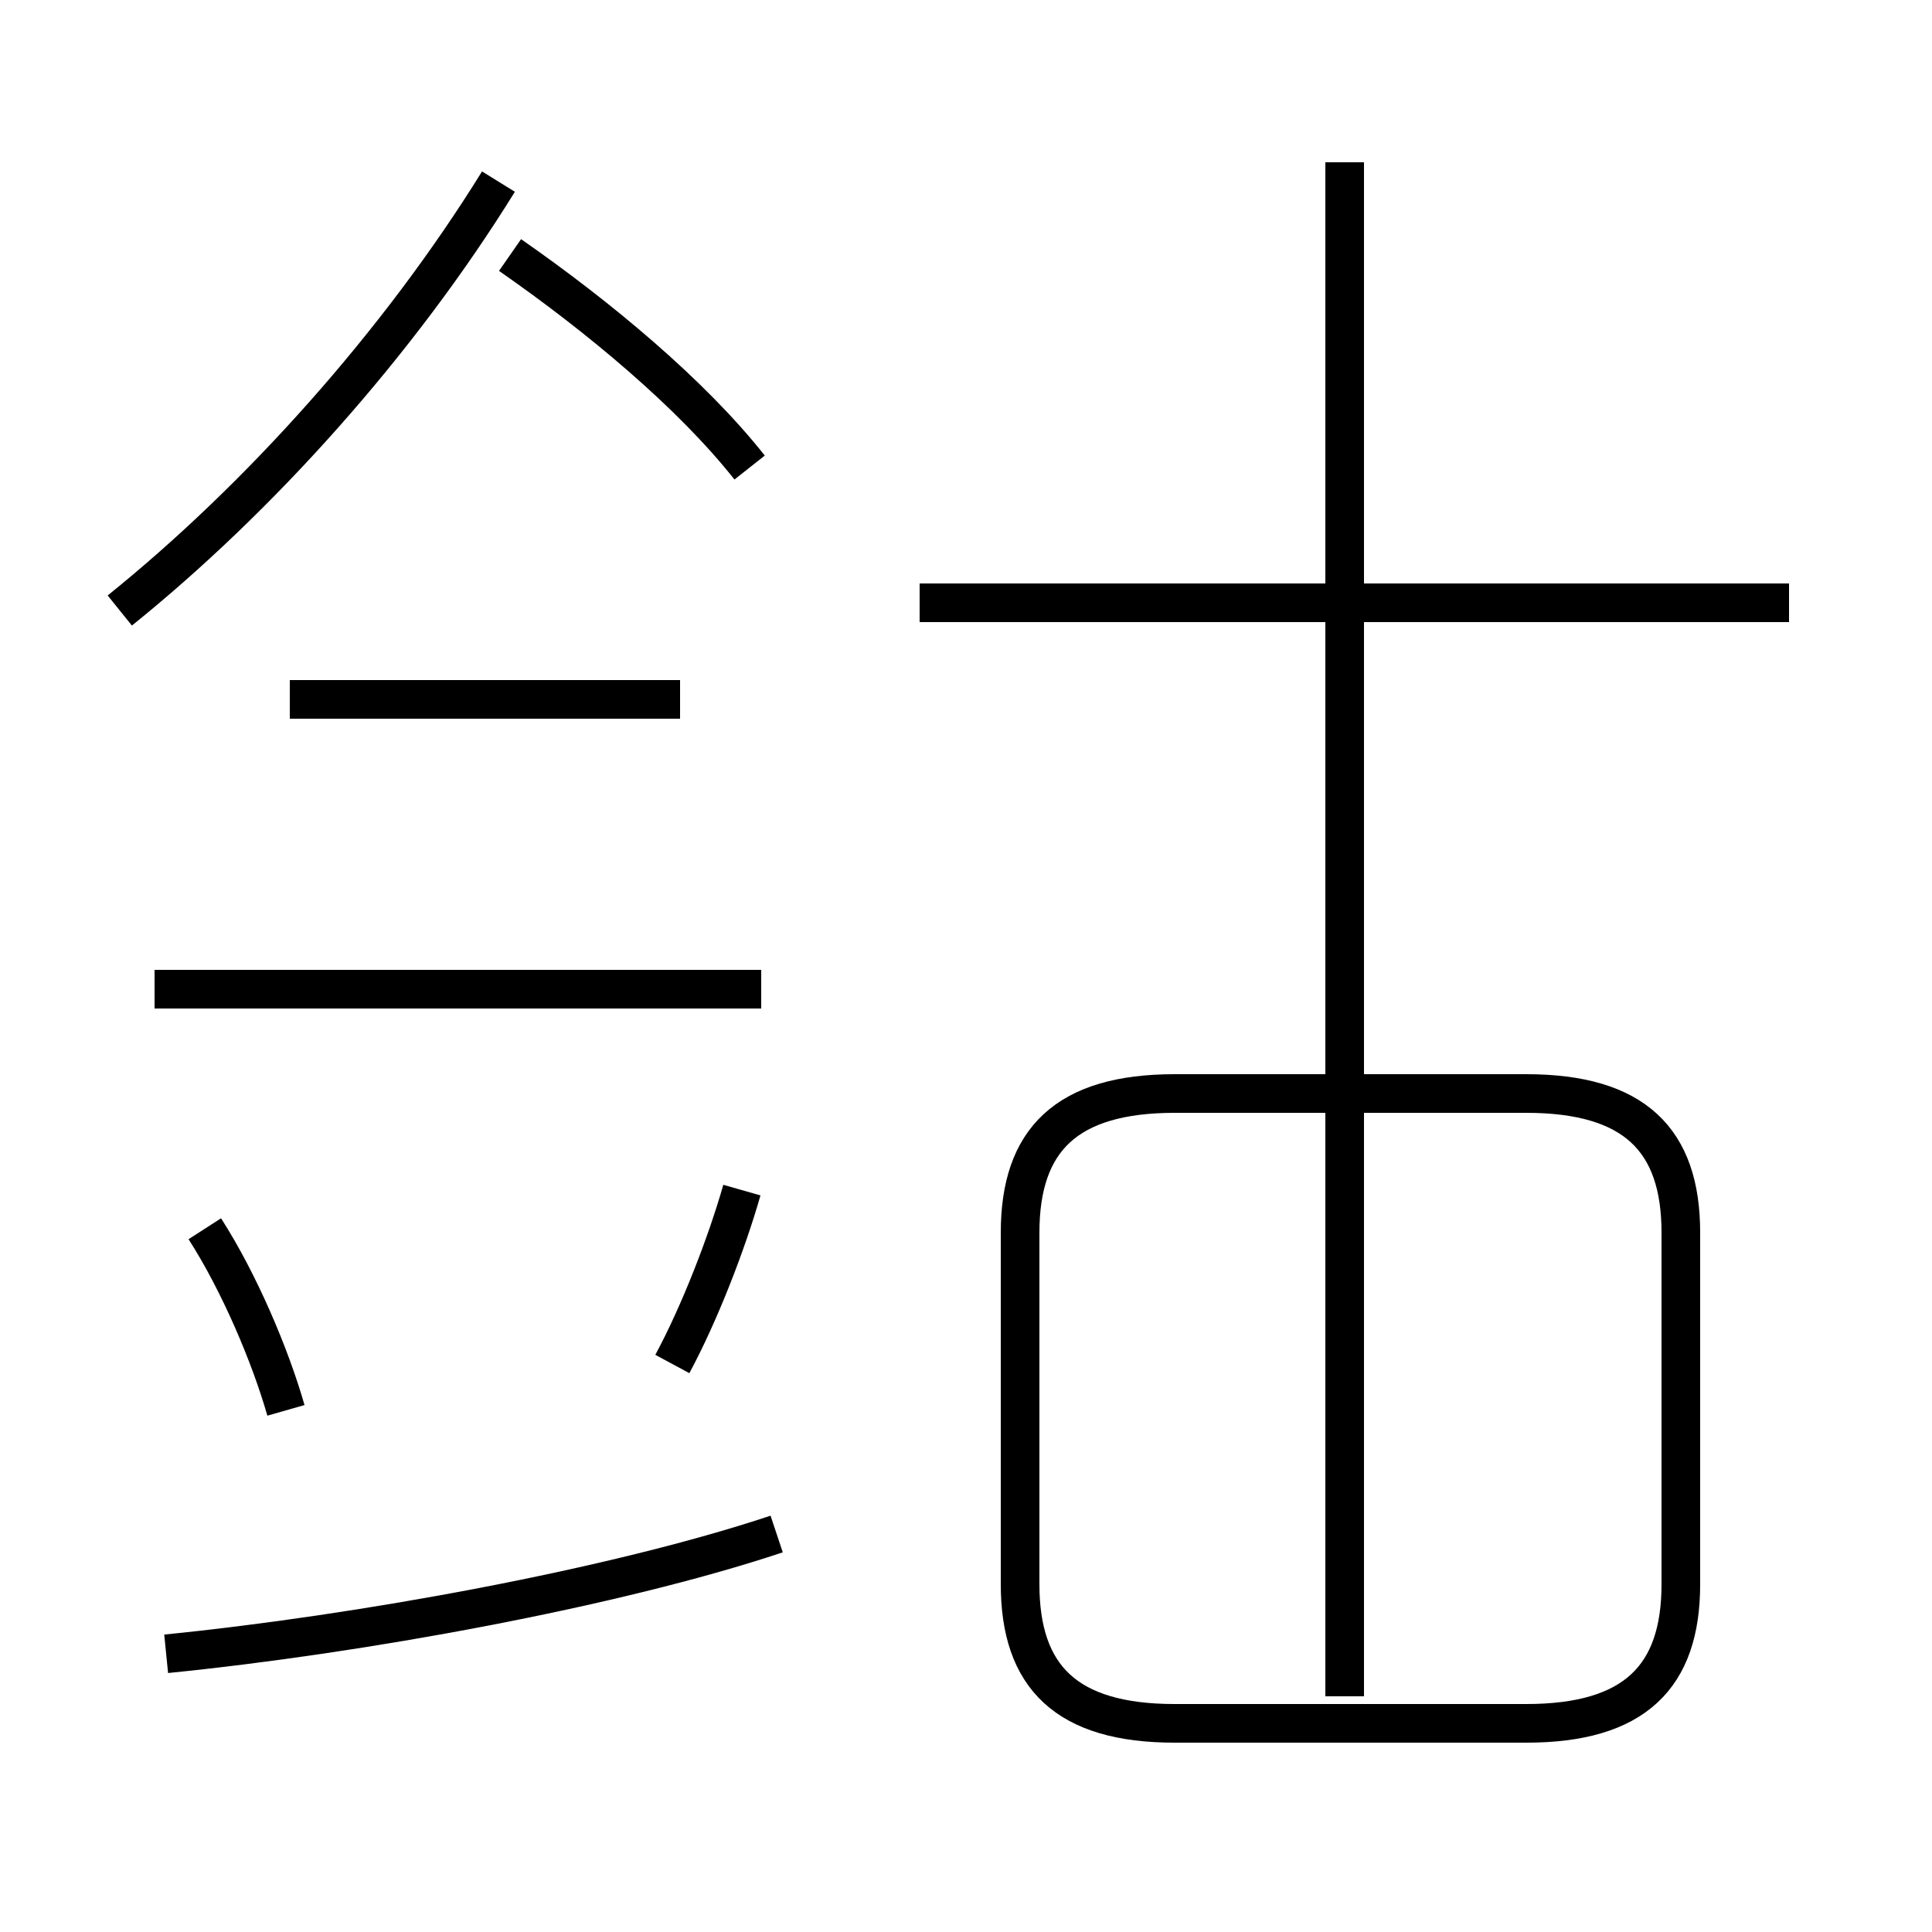 <?xml version='1.0' encoding='utf8'?>
<svg viewBox="0.0 -44.0 50.0 50.0" version="1.1" xmlns="http://www.w3.org/2000/svg">
<rect x="0.0" y="-44.0" width="50.0" height="50.0" fill="#808080" stroke="none"/>
<rect x="-1000" y="-1000" width="2000" height="2000" stroke="white" fill="white"/>
<g style="fill:none; stroke:#000000;  stroke-width:1">
<path d="M 7.4 7.5 C 7.0 8.9 6.2 10.8 5.3 12.2 M 3.1 28.2 C 6.7 31.1 10.3 35.1 12.9 39.3 M 19.4 31.9 C 17.9 33.8 15.5 35.8 13.2 37.4 M 4.3 1.2 C 9.3 1.7 15.9 2.9 20.1 4.3 M 19.7 18.4 L 4.0 18.4 M 17.6 25.9 L 7.5 25.9 M 17.4 8.7 C 18.1 10.0 18.8 11.8 19.2 13.2 M 34.8 0.1 L 34.8 39.8 M 46.3 28.4 L 23.8 28.4 M 30.4 -0.6 L 39.5 -0.6 C 42.3 -0.6 43.5 0.6 43.5 3.0 L 43.5 12.1 C 43.5 14.5 42.3 15.7 39.5 15.7 L 30.4 15.7 C 27.6 15.7 26.4 14.5 26.4 12.1 L 26.4 3.0 C 26.4 0.6 27.6 -0.6 30.4 -0.6 Z " transform="scale(1, -1)" />
</g>
</svg>